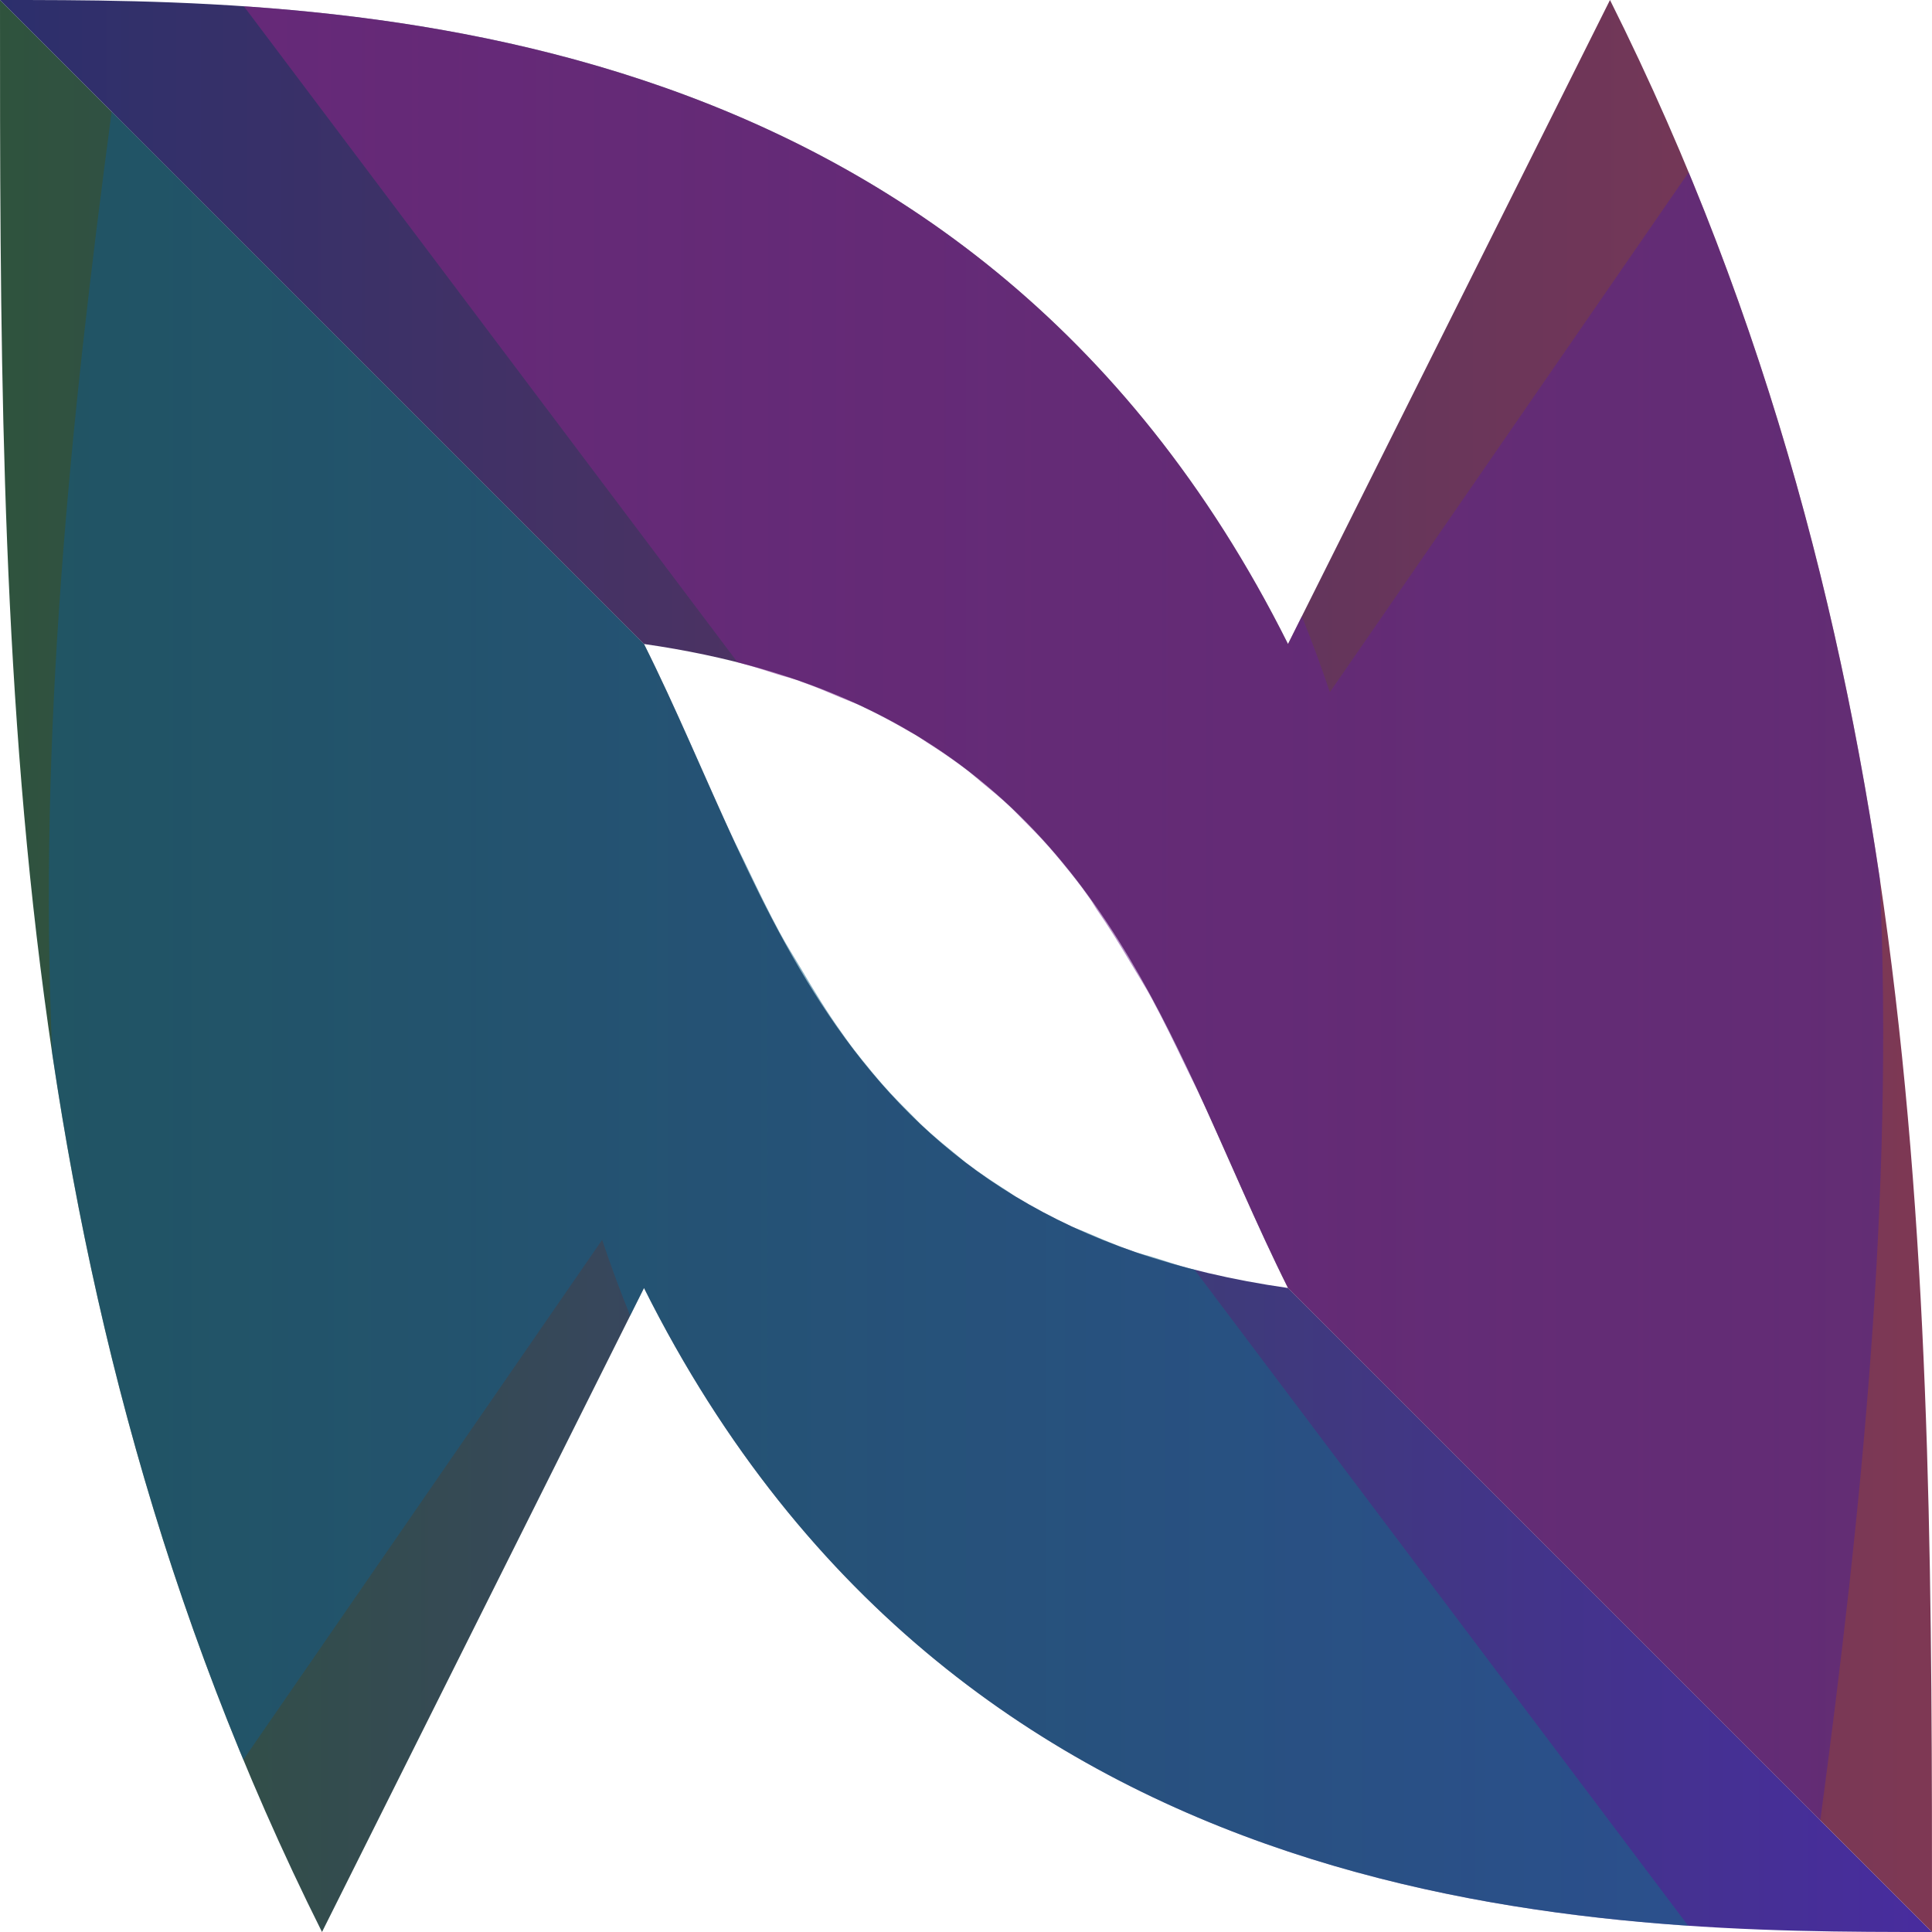<?xml version="1.0" encoding="UTF-8" standalone="no"?>
<!-- Created with Inkscape (http://www.inkscape.org/) -->

<svg
   width="30"
   height="30"
   viewBox="0 0 30 30"
   version="1.1"
   id="svg1"
   xml:space="preserve"
   inkscape:version="1.4.2 (ebf0e940d0, 2025-05-08)"
   sodipodi:docname="logo.svg"
   xmlns:inkscape="http://www.inkscape.org/namespaces/inkscape"
   xmlns:sodipodi="http://sodipodi.sourceforge.net/DTD/sodipodi-0.dtd"
   xmlns:xlink="http://www.w3.org/1999/xlink"
   xmlns="http://www.w3.org/2000/svg"
   xmlns:svg="http://www.w3.org/2000/svg"><sodipodi:namedview
     id="namedview1"
     pagecolor="#ffffff"
     bordercolor="#000000"
     borderopacity="0.25"
     inkscape:showpageshadow="2"
     inkscape:pageopacity="0.0"
     inkscape:pagecheckerboard="0"
     inkscape:deskcolor="#d1d1d1"
     inkscape:document-units="px"
     inkscape:zoom="11.313708"
     inkscape:cx="19.224466"
     inkscape:cy="15.512156"
     inkscape:window-width="1366"
     inkscape:window-height="736"
     inkscape:window-x="0"
     inkscape:window-y="0"
     inkscape:window-maximized="1"
     inkscape:current-layer="layer1"
     showgrid="true"
     showguides="true"><inkscape:grid
       id="grid17"
       units="px"
       originx="0"
       originy="0"
       spacingx="1"
       spacingy="1"
       empcolor="#0099e5"
       empopacity="0.302"
       color="#0099e5"
       opacity="0.149"
       empspacing="5"
       dotted="false"
       gridanglex="30"
       gridanglez="30"
       visible="true" /></sodipodi:namedview><defs
     id="defs1"><linearGradient
       id="linearGradient7"
       inkscape:collect="always"><stop
         style="stop-color:#125787;stop-opacity:1;"
         offset="0"
         id="stop7" /><stop
         style="stop-color:#126e87;stop-opacity:1;"
         offset="1"
         id="stop8" /></linearGradient><linearGradient
       id="linearGradient5"
       inkscape:collect="always"><stop
         style="stop-color:#2f533d;stop-opacity:1;"
         offset="0"
         id="stop5" /><stop
         style="stop-color:#482c9e;stop-opacity:1;"
         offset="1"
         id="stop6" /></linearGradient><linearGradient
       id="linearGradient3"
       inkscape:collect="always"><stop
         style="stop-color:#952187;stop-opacity:1;"
         offset="0"
         id="stop3" /><stop
         style="stop-color:#4a2195;stop-opacity:1;"
         offset="1"
         id="stop4" /></linearGradient><linearGradient
       id="linearGradient1"
       inkscape:collect="always"><stop
         style="stop-color:#2c2f6c;stop-opacity:1;"
         offset="0"
         id="stop1" /><stop
         style="stop-color:#7e3854;stop-opacity:1;"
         offset="1"
         id="stop2" /></linearGradient><linearGradient
       inkscape:collect="always"
       xlink:href="#linearGradient1"
       id="linearGradient2"
       x1="0"
       y1="15"
       x2="30"
       y2="15"
       gradientUnits="userSpaceOnUse" /><linearGradient
       inkscape:collect="always"
       xlink:href="#linearGradient3"
       id="linearGradient4"
       x1="3.787"
       y1="14.182"
       x2="29.242"
       y2="14.182"
       gradientUnits="userSpaceOnUse" /><linearGradient
       inkscape:collect="always"
       xlink:href="#linearGradient5"
       id="linearGradient6"
       x1="0"
       y1="15"
       x2="30"
       y2="15"
       gradientUnits="userSpaceOnUse" /><linearGradient
       inkscape:collect="always"
       xlink:href="#linearGradient7"
       id="linearGradient8"
       x1="0.758"
       y1="15.818"
       x2="26.213"
       y2="15.818"
       gradientUnits="userSpaceOnUse" /></defs><g
     inkscape:label="Camada 1"
     inkscape:groupmode="layer"
     id="layer1"><path
       id="path931"
       style="fill:url(#linearGradient6);fill-opacity:1;stroke-width:1.202;stroke-linecap:round;stroke-linejoin:round;stroke-dasharray:1.202, 2.404"
       d="M 0 0 C 0 10 0 20 5 30 L 10 20 C 15 30 25 30 30 30 L 20 20 C 13 19 12 14 10 10 L 0 0 z " /><path
       id="path939"
       style="fill:url(#linearGradient8);fill-opacity:0.5;stroke-width:1.202;stroke-linecap:round;stroke-linejoin:round;stroke-dasharray:1.202, 2.404"
       d="M 1.734 1.734 C 1.09 6.562 0.591 11.41 0.811 16.359 C 1.354 20.014 2.264 23.67 3.779 27.324 L 9.35 19.252 C 9.486 19.658 9.631 20.05 9.785 20.43 L 10 20 C 13.933 27.866 20.96 29.544 26.213 29.902 L 18.549 19.717 C 18.332 19.662 18.134 19.593 17.93 19.529 C 17.822 19.495 17.706 19.468 17.602 19.432 C 17.349 19.344 17.115 19.244 16.883 19.143 C 16.8 19.107 16.709 19.077 16.629 19.039 C 16.626 19.038 16.624 19.036 16.621 19.035 C 16.325 18.896 16.046 18.745 15.781 18.586 C 15.724 18.552 15.675 18.514 15.619 18.479 C 15.409 18.345 15.205 18.21 15.014 18.064 C 14.945 18.012 14.883 17.956 14.816 17.902 C 14.652 17.77 14.489 17.635 14.338 17.494 C 14.267 17.428 14.201 17.357 14.133 17.289 C 13.993 17.15 13.856 17.011 13.727 16.865 C 13.662 16.793 13.601 16.719 13.539 16.645 C 13.424 16.507 13.312 16.367 13.205 16.225 C 13.156 16.16 13.112 16.093 13.064 16.027 C 12.84 15.714 12.642 15.385 12.447 15.055 C 12.333 14.861 12.21 14.671 12.104 14.473 C 11.93 14.15 11.771 13.821 11.613 13.49 C 11.516 13.286 11.412 13.087 11.318 12.881 C 10.875 11.908 10.464 10.927 10 10 L 1.734 1.734 z " /><path
       id="path937"
       style="fill:url(#linearGradient2);fill-opacity:1;stroke-width:1.202;stroke-linecap:round;stroke-linejoin:round;stroke-dasharray:1.202, 2.404"
       d="M 0 0 L 10 10 C 15.25 10.75 17.125 13.75 18.578 16.891 C 19.062 17.937 19.5 19 20 20 L 30 30 C 30 20 30 10 25 0 L 20 10 C 15 -1e-06 5 -3e-06 0 0 z " /><path
       id="path938"
       style="fill:url(#linearGradient4);fill-opacity:0.5;stroke-width:1.202;stroke-linecap:round;stroke-linejoin:round;stroke-dasharray:1.202, 2.404"
       d="M 3.787 0.098 L 11.451 10.283 C 11.483 10.291 11.514 10.3 11.545 10.309 C 11.727 10.359 11.896 10.416 12.07 10.471 C 12.178 10.505 12.294 10.532 12.398 10.568 C 12.419 10.576 12.437 10.584 12.457 10.592 C 12.66 10.664 12.849 10.745 13.039 10.826 C 13.064 10.837 13.092 10.846 13.117 10.857 C 13.2 10.893 13.291 10.923 13.371 10.961 C 13.374 10.962 13.376 10.964 13.379 10.965 C 13.389 10.97 13.398 10.976 13.408 10.98 C 13.664 11.102 13.905 11.233 14.137 11.369 C 14.163 11.385 14.193 11.398 14.219 11.414 C 14.22 11.415 14.221 11.415 14.223 11.416 C 14.278 11.449 14.327 11.487 14.381 11.521 C 14.591 11.654 14.795 11.791 14.986 11.936 C 15.055 11.988 15.117 12.044 15.184 12.098 C 15.199 12.11 15.213 12.124 15.229 12.137 C 15.376 12.258 15.525 12.378 15.662 12.506 C 15.733 12.572 15.799 12.643 15.867 12.711 C 15.872 12.716 15.878 12.721 15.883 12.727 C 16.007 12.851 16.13 12.976 16.246 13.105 C 16.255 13.115 16.265 13.125 16.273 13.135 C 16.338 13.207 16.399 13.281 16.461 13.355 C 16.576 13.493 16.688 13.633 16.795 13.775 C 16.844 13.84 16.888 13.907 16.936 13.973 C 16.968 14.018 16.994 14.069 17.025 14.115 C 17.211 14.382 17.382 14.657 17.547 14.936 C 17.549 14.939 17.551 14.942 17.553 14.945 C 17.667 15.139 17.79 15.329 17.896 15.527 C 17.901 15.536 17.905 15.546 17.91 15.555 C 18.078 15.869 18.233 16.189 18.387 16.51 C 18.484 16.714 18.588 16.913 18.682 17.119 L 18.684 17.121 C 19.127 18.093 19.537 19.073 20 20 L 28.266 28.266 C 28.91 23.438 29.409 18.59 29.189 13.641 C 28.646 9.986 27.736 6.33 26.221 2.676 L 20.65 10.748 C 20.514 10.342 20.369 9.95 20.215 9.57 L 20 10 C 16.067 2.134 9.04 0.456 3.787 0.098 z " /><g
       id="g934" /></g></svg>
